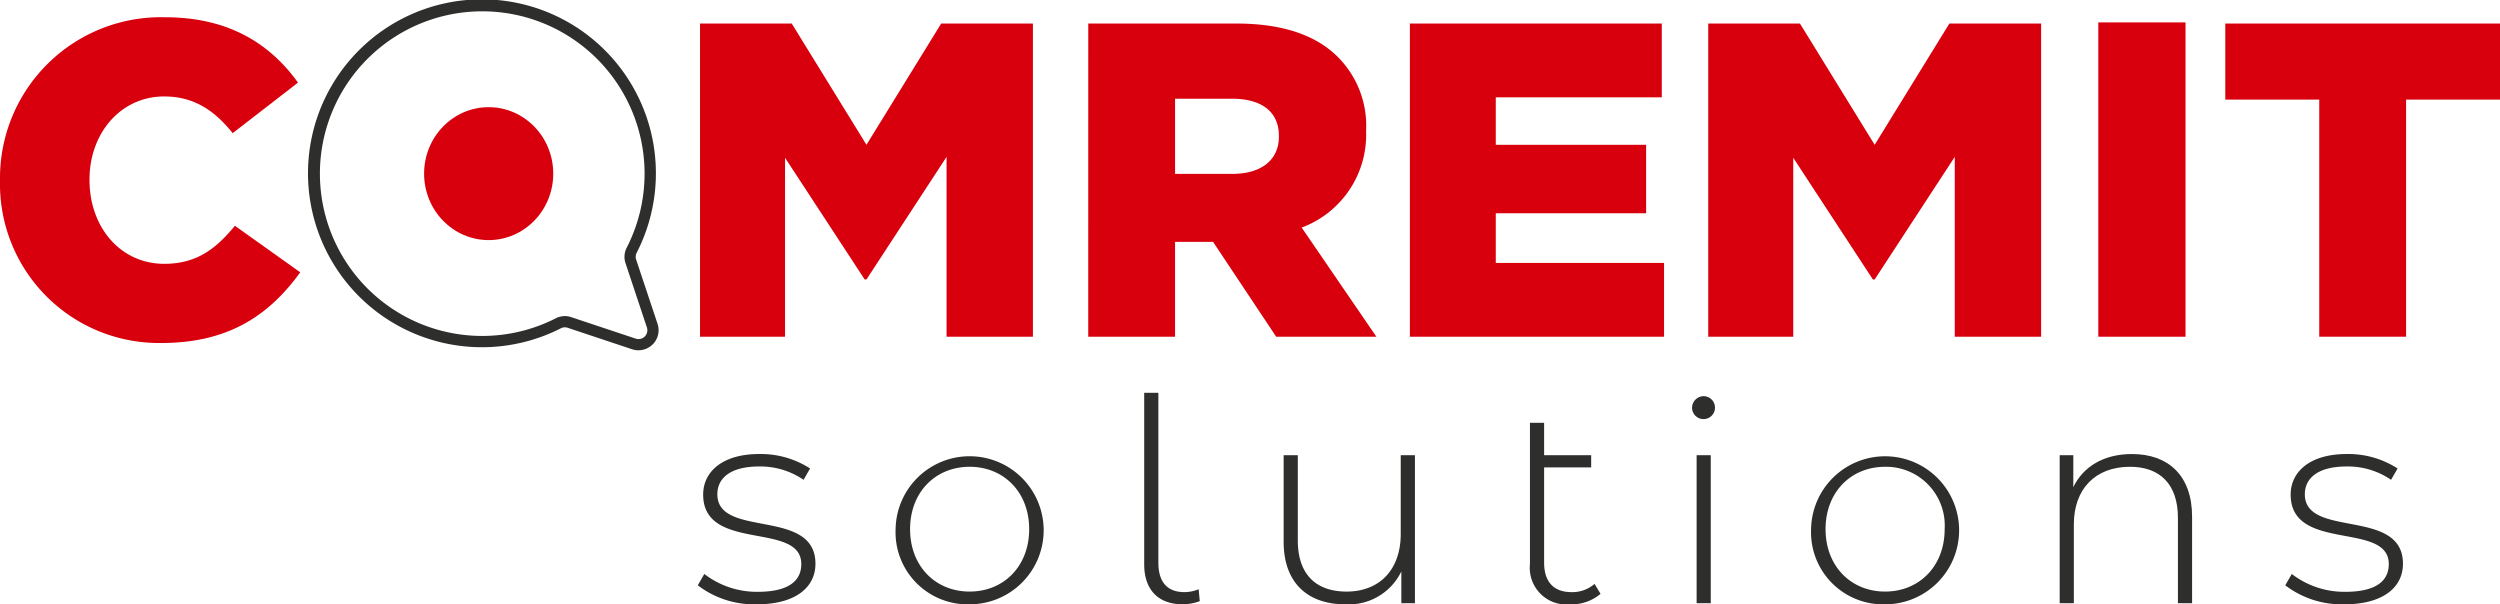 <svg id="Comremit_logo" data-name="Comremit logo" xmlns="http://www.w3.org/2000/svg" width="261.489" height="63.209" viewBox="0 0 261.489 63.209">
  <g id="Grupo_129" data-name="Grupo 129" transform="translate(44.359 11.209)">
    <ellipse id="Elipse_16" data-name="Elipse 16" cx="6.754" cy="6.952" rx="6.754" ry="6.952" fill="#d9000d"/>
  </g>
  <g id="Grupo_131" data-name="Grupo 131" transform="translate(32.292)">
    <g id="Grupo_130" data-name="Grupo 130">
      <path id="Trazado_501" data-name="Trazado 501" d="M514.365,544.707a2.143,2.143,0,0,1-.668-.108l-6.76-2.253a.892.892,0,0,0-.7.063,18.194,18.194,0,1,1,7.937-7.907.905.905,0,0,0-.063.7l2.244,6.734a2.1,2.1,0,0,1-1.988,2.767Zm-7.7-3.578a2.02,2.02,0,0,1,.645.105l6.758,2.251a.925.925,0,0,0,1.172-1.175L513,535.576a2.073,2.073,0,0,1,.134-1.609,16.979,16.979,0,1,0-31.773-4.455h0a16.974,16.974,0,0,0,24.349,11.849A2.124,2.124,0,0,1,506.665,541.129Z" transform="translate(-479.871 -508.067)" fill="#2e2e2d"/>
    </g>
  </g>
  <g id="Grupo_139" data-name="Grupo 139" transform="translate(0 1.805)">
    <g id="Grupo_132" data-name="Grupo 132">
      <path id="Trazado_502" data-name="Trazado 502" d="M466.1,525.966v-.091a16.832,16.832,0,0,1,17.27-17.038c6.692,0,11,2.809,13.9,6.835l-6.833,5.288c-1.871-2.34-4.024-3.839-7.159-3.839-4.587,0-7.815,3.885-7.815,8.66v.094c0,4.912,3.229,8.751,7.815,8.751,3.416,0,5.428-1.592,7.393-3.979l6.833,4.868c-3.088,4.258-7.253,7.393-14.508,7.393A16.634,16.634,0,0,1,466.1,525.966Z" transform="translate(-466.1 -508.837)" fill="#d9000d"/>
    </g>
    <g id="Grupo_133" data-name="Grupo 133" transform="translate(73.22 0.657)">
      <path id="Trazado_503" data-name="Trazado 503" d="M497.326,509.117h9.593l7.815,12.683,7.815-12.683h9.595v32.76h-9.032V523.064l-8.378,12.822h-.187l-8.329-12.728v18.719h-8.892Z" transform="translate(-497.326 -509.117)" fill="#d9000d"/>
    </g>
    <g id="Grupo_134" data-name="Grupo 134" transform="translate(113.828 0.657)">
      <path id="Trazado_504" data-name="Trazado 504" d="M514.644,509.117h15.492c5.009,0,8.47,1.311,10.669,3.557a10.158,10.158,0,0,1,2.9,7.628v.094a10.359,10.359,0,0,1-6.739,10.062l7.815,11.419H534.3l-6.6-9.921h-3.979v9.921h-9.079Zm15.07,15.724c3.088,0,4.868-1.5,4.868-3.883v-.094c0-2.575-1.873-3.885-4.915-3.885h-5.944v7.862Z" transform="translate(-514.644 -509.117)" fill="#d9000d"/>
    </g>
    <g id="Grupo_135" data-name="Grupo 135" transform="translate(147.467 0.657)">
      <path id="Trazado_505" data-name="Trazado 505" d="M528.99,509.117h26.347v7.721H537.975V521.8H553.7v7.161H537.975v5.194h17.6v7.722H528.99Z" transform="translate(-528.99 -509.117)" fill="#d9000d"/>
    </g>
    <g id="Grupo_136" data-name="Grupo 136" transform="translate(178.672 0.657)">
      <path id="Trazado_506" data-name="Trazado 506" d="M542.3,509.117h9.593l7.815,12.683,7.815-12.683h9.595v32.76h-9.032V523.064l-8.378,12.822h-.187l-8.329-12.728v18.719H542.3Z" transform="translate(-542.298 -509.117)" fill="#d9000d"/>
    </g>
    <g id="Grupo_137" data-name="Grupo 137" transform="translate(219.47 0.535)">
      <path id="Trazado_507" data-name="Trazado 507" d="M559.7,509.065h9.124v32.882H559.7Z" transform="translate(-559.697 -509.065)" fill="#d9000d"/>
    </g>
    <g id="Grupo_138" data-name="Grupo 138" transform="translate(232.756 0.657)">
      <path id="Trazado_508" data-name="Trazado 508" d="M575.19,517.073h-9.827v-7.956H594.1v7.956h-9.827v24.8H575.19Z" transform="translate(-565.363 -509.117)" fill="#d9000d"/>
    </g>
  </g>
  <g id="Grupo_149" data-name="Grupo 149" transform="translate(72.985 41.083)">
    <g id="Grupo_140" data-name="Grupo 140" transform="translate(0 6.406)">
      <path id="Trazado_509" data-name="Trazado 509" d="M497.226,542.051l.682-1.184a9.022,9.022,0,0,0,5.574,1.866c3.264,0,4.57-1.156,4.57-2.905,0-4.509-10.263-1.187-10.263-7.267,0-2.343,1.956-4.242,5.871-4.242a9.514,9.514,0,0,1,5.311,1.512l-.682,1.186a7.976,7.976,0,0,0-4.657-1.393c-3.027,0-4.359,1.245-4.359,2.905,0,4.657,10.261,1.365,10.261,7.267,0,2.523-2.164,4.242-6.111,4.242A9.7,9.7,0,0,1,497.226,542.051Z" transform="translate(-497.226 -528.32)" fill="#2e2e2d"/>
    </g>
    <g id="Grupo_141" data-name="Grupo 141" transform="translate(20.691 6.406)">
      <path id="Trazado_510" data-name="Trazado 510" d="M506.05,536.178a7.744,7.744,0,1,1,7.743,7.862A7.542,7.542,0,0,1,506.05,536.178Zm13.971,0c0-3.883-2.668-6.523-6.228-6.523s-6.228,2.64-6.228,6.523,2.666,6.528,6.228,6.528S520.021,540.065,520.021,536.178Z" transform="translate(-506.05 -528.32)" fill="#2e2e2d"/>
    </g>
    <g id="Grupo_142" data-name="Grupo 142" transform="translate(46.693)">
      <path id="Trazado_511" data-name="Trazado 511" d="M517.139,543.533V525.588h1.482v17.767c0,1.986.893,3.083,2.729,3.083a3.991,3.991,0,0,0,1.484-.3l.117,1.245a5.138,5.138,0,0,1-1.78.326C518.534,547.714,517.139,546.112,517.139,543.533Z" transform="translate(-517.139 -525.588)" fill="#2e2e2d"/>
    </g>
    <g id="Grupo_143" data-name="Grupo 143" transform="translate(61.278 6.526)">
      <path id="Trazado_512" data-name="Trazado 512" d="M537.093,528.371v15.481h-1.423v-3.323a6.1,6.1,0,0,1-5.846,3.442c-3.942,0-6.465-2.223-6.465-6.556v-9.044h1.482V537.3c0,3.5,1.869,5.339,5.1,5.339,3.5,0,5.665-2.343,5.665-6.022v-8.245Z" transform="translate(-523.359 -528.371)" fill="#2e2e2d"/>
    </g>
    <g id="Grupo_144" data-name="Grupo 144" transform="translate(87.04 3.142)">
      <path id="Trazado_513" data-name="Trazado 513" d="M541.73,544.815a4.68,4.68,0,0,1-3.172,1.1,3.839,3.839,0,0,1-4.211-4.211V526.928h1.482v3.384h4.922v1.276h-4.922v9.966c0,1.986.98,3.083,2.877,3.083a3.556,3.556,0,0,0,2.4-.861Z" transform="translate(-534.346 -526.928)" fill="#2e2e2d"/>
    </g>
    <g id="Grupo_145" data-name="Grupo 145" transform="translate(103.996 0.354)">
      <path id="Trazado_514" data-name="Trazado 514" d="M541.577,526.956a1.225,1.225,0,0,1,1.219-1.217,1.2,1.2,0,1,1-1.219,1.217Zm.478,4.955h1.479v15.481h-1.479Z" transform="translate(-541.577 -525.739)" fill="#2e2e2d"/>
    </g>
    <g id="Grupo_146" data-name="Grupo 146" transform="translate(116.447 6.406)">
      <path id="Trazado_515" data-name="Trazado 515" d="M546.887,536.178a7.742,7.742,0,1,1,7.743,7.862A7.542,7.542,0,0,1,546.887,536.178Zm13.97,0a6.143,6.143,0,0,0-6.228-6.523c-3.559,0-6.228,2.64-6.228,6.523s2.668,6.528,6.228,6.528S560.857,540.065,560.857,536.178Z" transform="translate(-546.887 -528.32)" fill="#2e2e2d"/>
    </g>
    <g id="Grupo_147" data-name="Grupo 147" transform="translate(142.449 6.406)">
      <path id="Trazado_516" data-name="Trazado 516" d="M571.825,534.876v9.044h-1.482v-8.927c0-3.5-1.869-5.339-5.011-5.339-3.651,0-5.874,2.343-5.874,6.021v8.245h-1.482V528.44H559.4v3.349c1.036-2.162,3.2-3.468,6.136-3.468C569.306,528.32,571.825,530.543,571.825,534.876Z" transform="translate(-557.976 -528.32)" fill="#2e2e2d"/>
    </g>
    <g id="Grupo_148" data-name="Grupo 148" transform="translate(166.043 6.406)">
      <path id="Trazado_517" data-name="Trazado 517" d="M568.038,542.051l.682-1.184a9.032,9.032,0,0,0,5.578,1.866c3.262,0,4.568-1.156,4.568-2.905,0-4.509-10.263-1.187-10.263-7.267,0-2.343,1.96-4.242,5.874-4.242a9.511,9.511,0,0,1,5.309,1.512l-.682,1.186a7.971,7.971,0,0,0-4.657-1.393c-3.022,0-4.361,1.245-4.361,2.905,0,4.657,10.263,1.365,10.263,7.267,0,2.523-2.164,4.242-6.109,4.242A9.725,9.725,0,0,1,568.038,542.051Z" transform="translate(-568.038 -528.32)" fill="#2e2e2d"/>
    </g>
  </g>
</svg>
